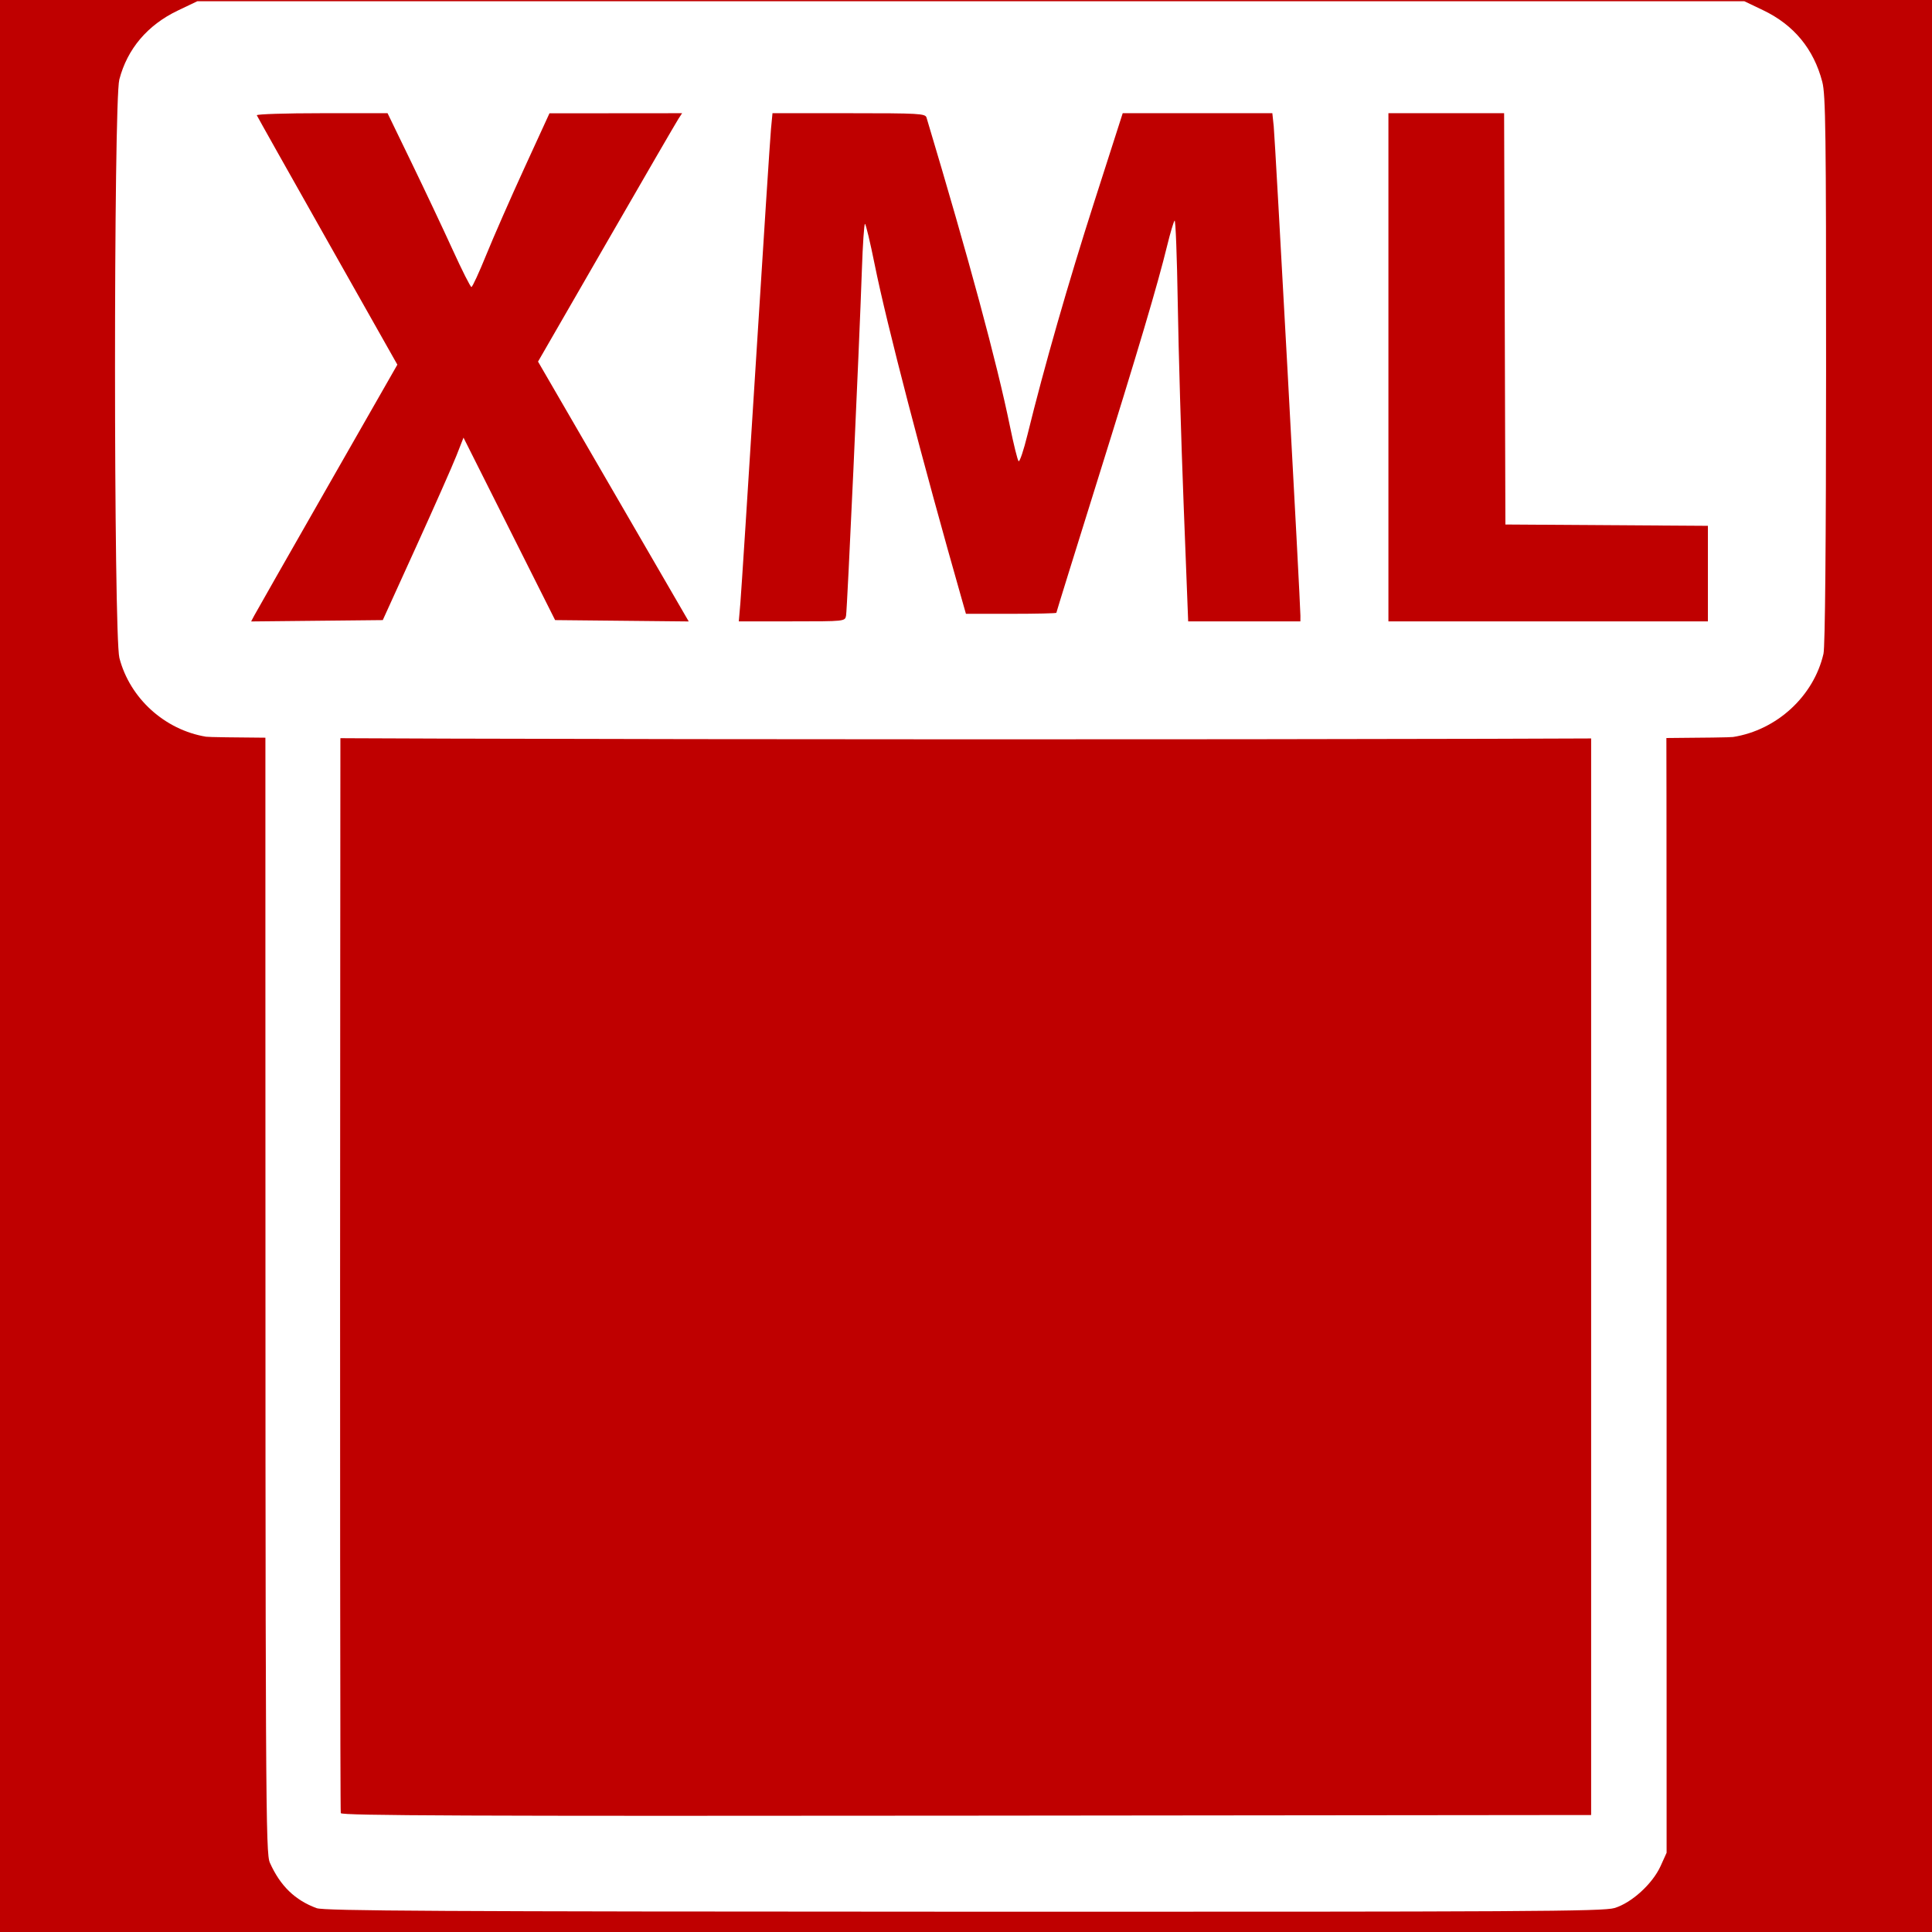 <svg xmlns="http://www.w3.org/2000/svg"
     xmlns:xlink="http://www.w3.org/1999/xlink"
     lang="en-GB"
     viewBox="0 0 768 768">

  <rect x="0" y="0" width="768" height="768" style="fill:#333333;stroke:none;opacity:1;fill-opacity:1"/>

  <title>XML Logo</title>

  <defs>

    <style type="text/css"><![CDATA[

    rect {
      width: 768px;
      height: 768px;
      fill: rgb(191, 0, 0);
    }

    #document {
      fill: rgb(255, 255, 255);
    }

    #format {
      width: 768px;
      height: 294px;
      fill: rgb(255, 255, 255);
      transform: translateY(350px);
    }

    #xml {
      width: 768px;
      height: 294px;
      fill: rgb(191, 0, 0);
      transform: translateY(350px);
    }

    ]]></style>

  </defs>

  <rect />

  <path id="document" d="M 125.871,758.524 C 117.263,755.356 111.423,749.69 107.296,740.5 105.579,736.676 105.5,721.022 105.5,384 V 31.5 l 2.308,-5.099 C 110.514,20.423 116.667,14.119 123,10.834 L 127.5,8.5 314.757,8.24 c 157.264,-0.219 187.786,-0.04 190.556,1.118 2.369,0.99 24.548,25.647 78.712,87.506 41.478,47.37 76.103,87.367 76.944,88.882 C 662.333,188.199 662.5,218.399 662.5,462.5 v 274 l -2.382,5.27 c -3.201,7.082 -11.558,14.689 -18.356,16.708 -4.532,1.346 -34.449,1.514 -258.693,1.451 -208.885,-0.058 -254.208,-0.306 -257.198,-1.406 z M 632.5,464.5 v -257 L 563,207 c -76.655,-0.551 -71.998,-0.124 -76.307,-7 L 484.5,196.5 484.221,117.247 483.942,37.994 309.721,38.247 135.5,38.5 135.251,379 c -0.137,187.275 -0.038,341.063 0.219,341.752 0.374,0.999 50.646,1.201 248.749,1 L 632.5,721.5 Z" />

  <path id="format" d="M 81.92,292.858 C 65.454,290.137 51.606,277.552 47.462,261.54 45.161,252.647 45.132,40.446 47.431,31.62 50.609,19.417 58.642,9.944 70.69,4.191 L 78.42,0.5 h 307.5 307.5 l 7.5,3.588 c 12.163,5.818 20.069,15.402 23.467,28.447 1.332,5.115 1.53,20.082 1.508,114.425 -0.016,69.499 -0.388,110.117 -1.035,112.925 -3.887,16.862 -18.541,30.349 -35.94,33.08 -8.346,1.31 -599.054,1.205 -607,-0.107 z" />

  <path id="xml" d="M 81.92,292.858 m 83.481,-75.479 c 7.283,-16.017 14.503,-32.336 16.045,-36.265 l 2.803,-7.144 18.208,36.265 18.208,36.265 26.557,0.266 26.557,0.266 -29.952,-51.644 -29.952,-51.644 27.166,-47.122 C 255.982,70.705 268.869,48.487 269.678,47.25 L 271.15,45 244.785,45.023 218.42,45.046 208.472,66.735 c -5.472,11.929 -12.291,27.462 -15.154,34.516 -2.863,7.055 -5.526,12.832 -5.917,12.84 -0.391,0.007 -3.747,-6.648 -7.458,-14.789 C 176.233,91.161 168.891,75.612 163.628,64.75 L 154.058,45 H 127.906 c -14.384,0 -26.002,0.372 -25.819,0.826 0.183,0.454 12.829,22.945 28.102,49.98 l 27.768,49.154 -27.866,48.77 c -15.326,26.824 -28.404,49.79 -29.063,51.037 l -1.197,2.267 26.164,-0.267 L 152.159,246.5 Z M 336.32,244.75 c 0.465,-2.386 5.236,-106.672 6.291,-137.5 0.343,-10.037 0.896,-18.25 1.228,-18.25 0.332,0 2.078,7.314 3.881,16.253 4.728,23.443 18.942,78.036 34.759,133.497 l 1.497,5.25 h 17.972 c 9.885,0 17.972,-0.184 17.972,-0.409 0,-0.225 7.227,-23.512 16.061,-51.75 16.495,-52.728 24.172,-78.577 28.019,-94.341 1.208,-4.95 2.521,-9.364 2.917,-9.809 0.396,-0.445 0.964,14.405 1.262,33 0.298,18.595 1.351,54.621 2.341,80.059 L 472.319,247 H 494.619 516.92 l 0.015,-2.25 C 516.963,240.429 506.877,55.455 506.329,50.25 L 505.776,45 h -29.741 -29.741 l -11.262,35.091 c -10.457,32.584 -19.881,65.446 -26.592,92.728 -1.531,6.225 -3.125,10.95 -3.542,10.5 C 404.482,182.868 402.941,176.65 401.476,169.5 396.248,143.999 385.283,103.417 368.309,46.75 367.825,45.133 365.473,45 337.432,45 h -30.353 l -0.597,6.25 c -0.328,3.438 -3.063,45.625 -6.076,93.75 -3.013,48.125 -5.758,90.763 -6.1,94.75 l -0.621,7.25 h 21.098 c 21.083,0 21.099,-0.002 21.537,-2.25 z M 678.92,228.011 V 209.023 L 638.67,208.761 598.42,208.5 598.164,126.75 597.908,45 H 574.914 551.92 v 101 101 h 63.5 63.5 z" />

</svg>
